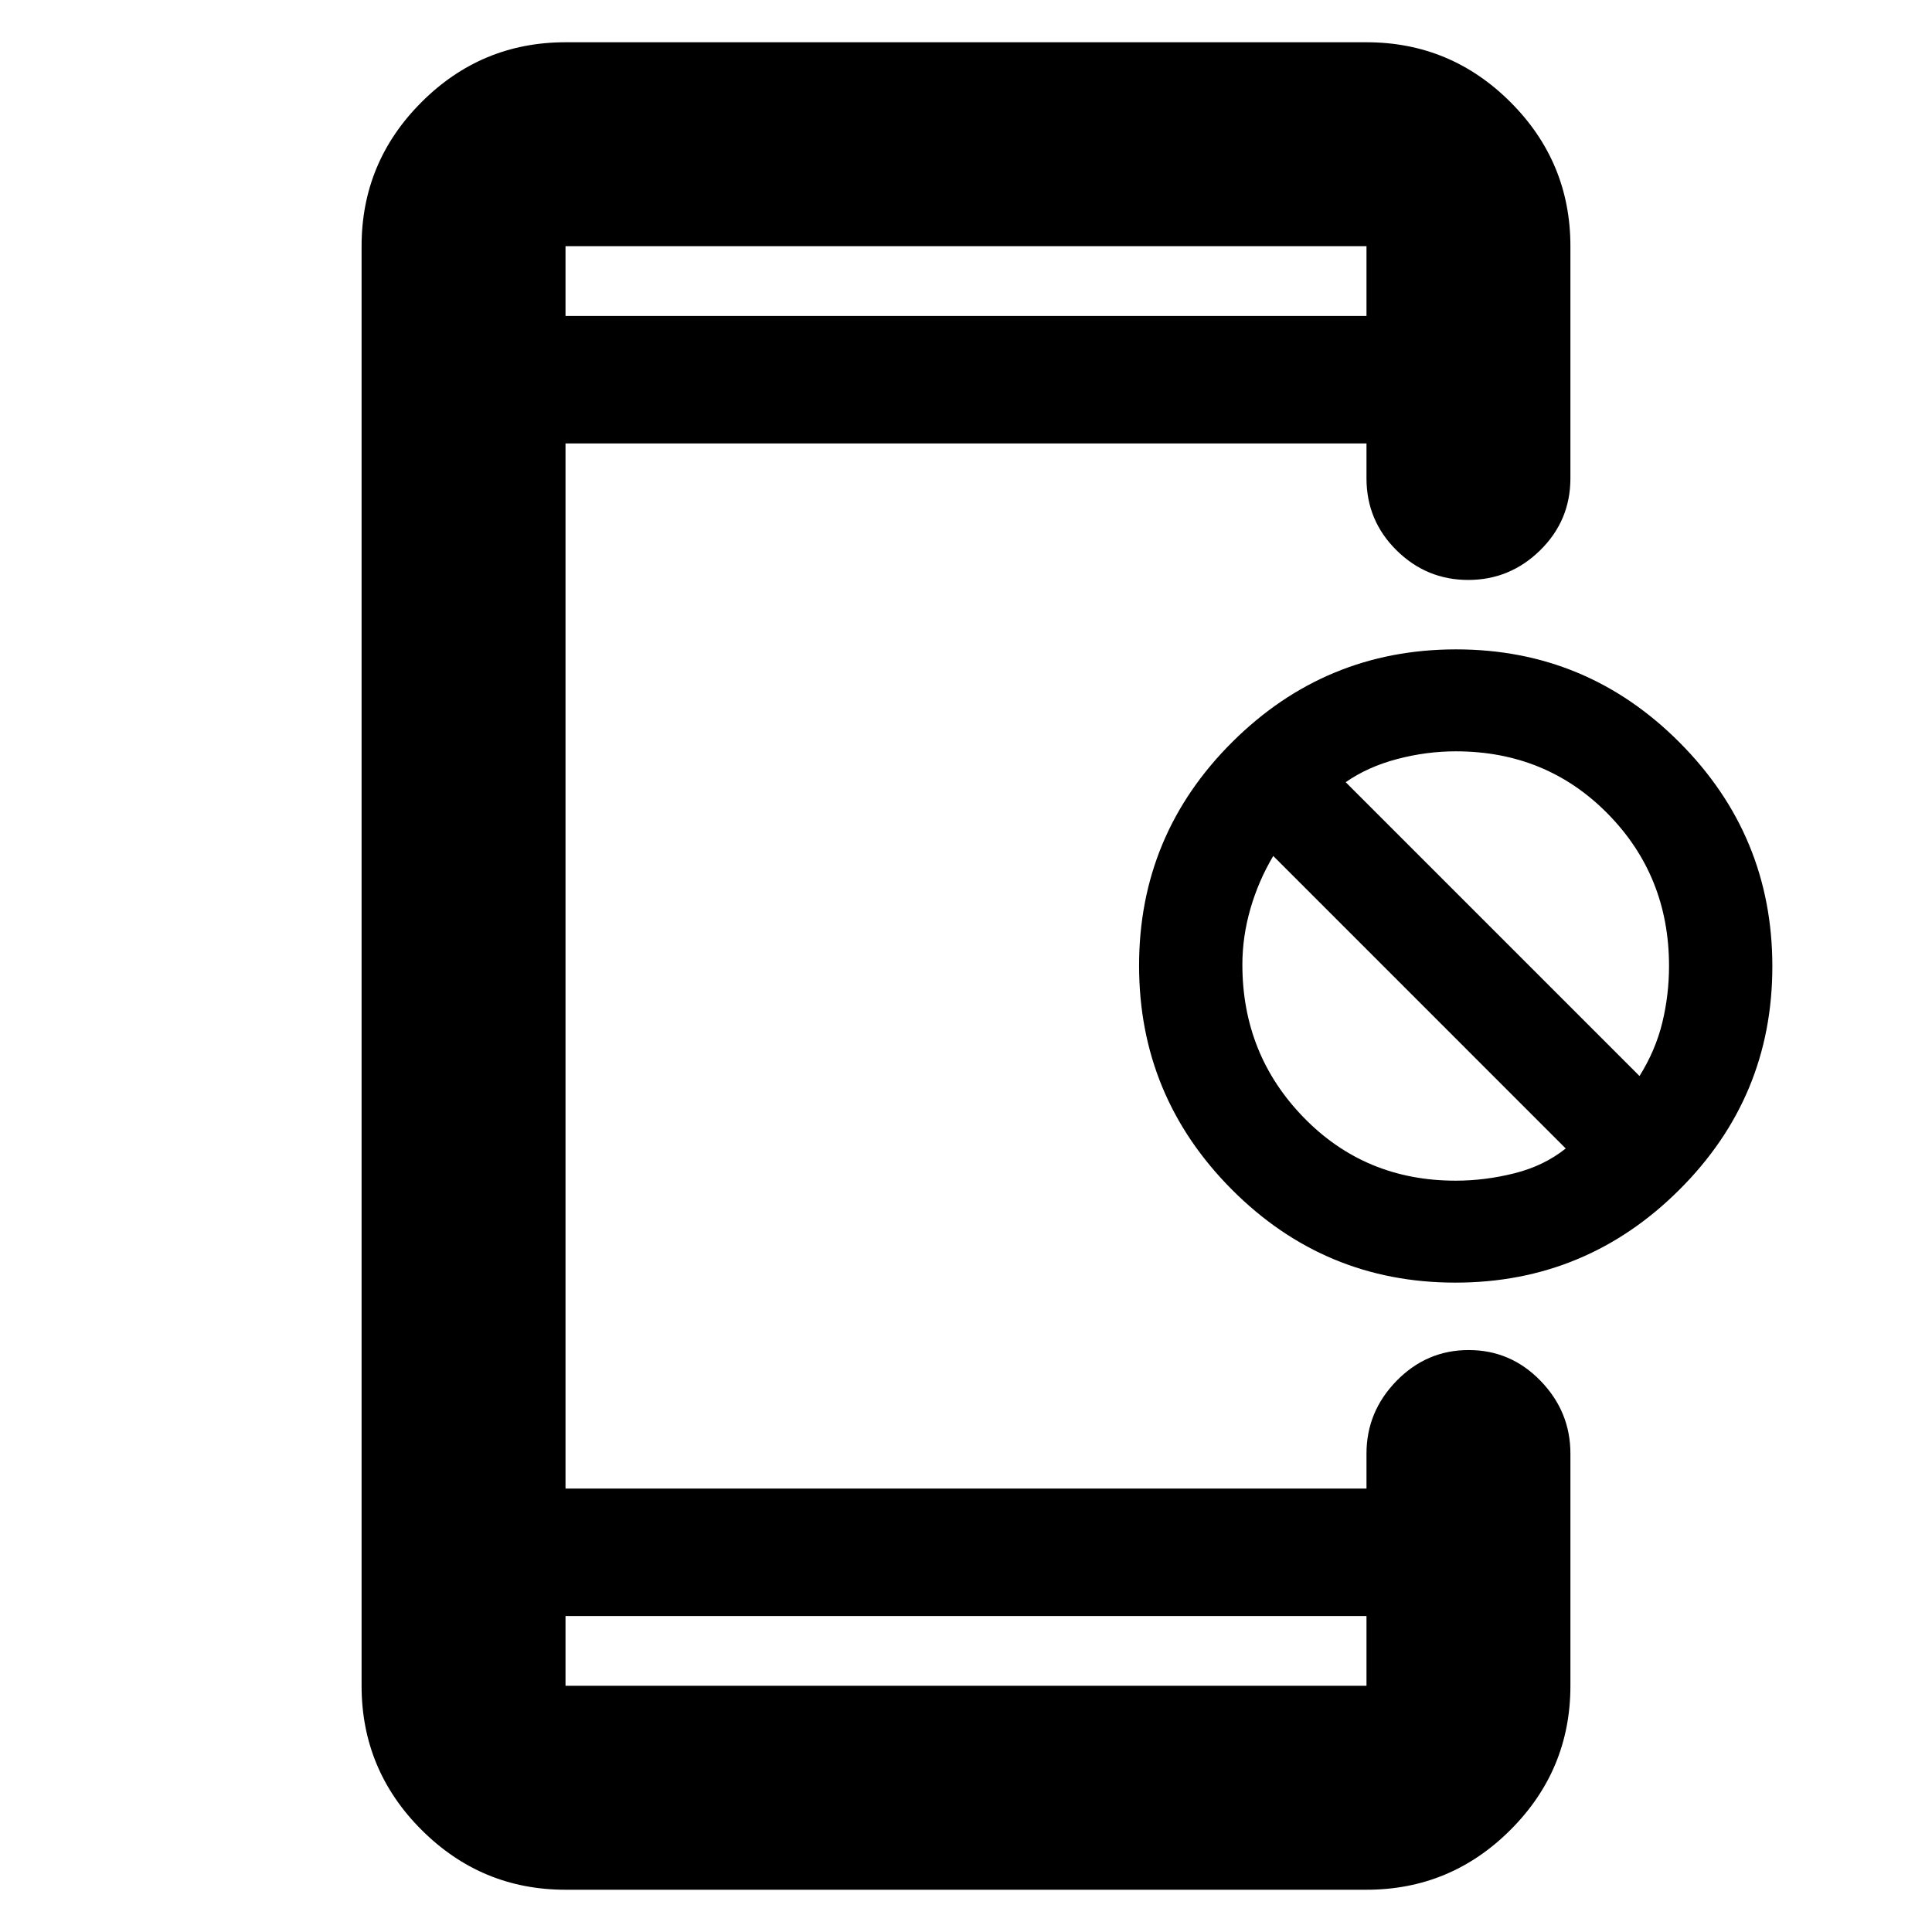 <svg xmlns="http://www.w3.org/2000/svg" height="40" viewBox="0 -960 960 960" width="40"><path d="M723.14-322.67q-64.97 0-111.06-46.27Q566-415.21 566-480.19q0-64.98 46.27-111.06t111.25-46.08q64.98 0 111.06 46.27 46.09 46.27 46.09 111.25 0 64.98-46.28 111.06-46.27 46.08-111.25 46.08Zm.16-50.66q14.55 0 29.21-3.67T778-389.33L632.67-534.67q-7.34 12.34-11.34 26.2t-4 27.8q0 44.67 30.52 76 30.52 31.34 75.45 31.34Zm91.37-52q8-12.84 11.33-26.58 3.33-13.75 3.33-28.09 0-44.8-30.52-75.73-30.52-30.94-75.44-30.94-14.55 0-29.13 3.84-14.57 3.83-25.57 11.5l146 146ZM281-21q-41.8 0-71.57-29.77-29.76-29.76-29.76-71.56v-715.34q0-41.8 29.76-71.56Q239.2-939 281-939h398q41.8 0 71.57 29.77 29.76 29.76 29.76 71.56v115.34q0 21-15.02 35.75t-35.76 14.75q-20.74 0-35.64-14.75Q679-701.33 679-722.33v-17.34H281v519.34h398v-17.34q0-20.91 14.95-36.2 14.95-15.3 35.83-15.3 20.89 0 35.72 15.3 14.83 15.29 14.83 36.2v115.34q0 41.8-29.76 71.56Q720.8-21 679-21H281Zm0-136v34.67h398V-157H281Zm0-646h398v-34.67H281V-803Zm0 0v-34.67V-803Zm0 646v34.67V-157Z"/></svg>